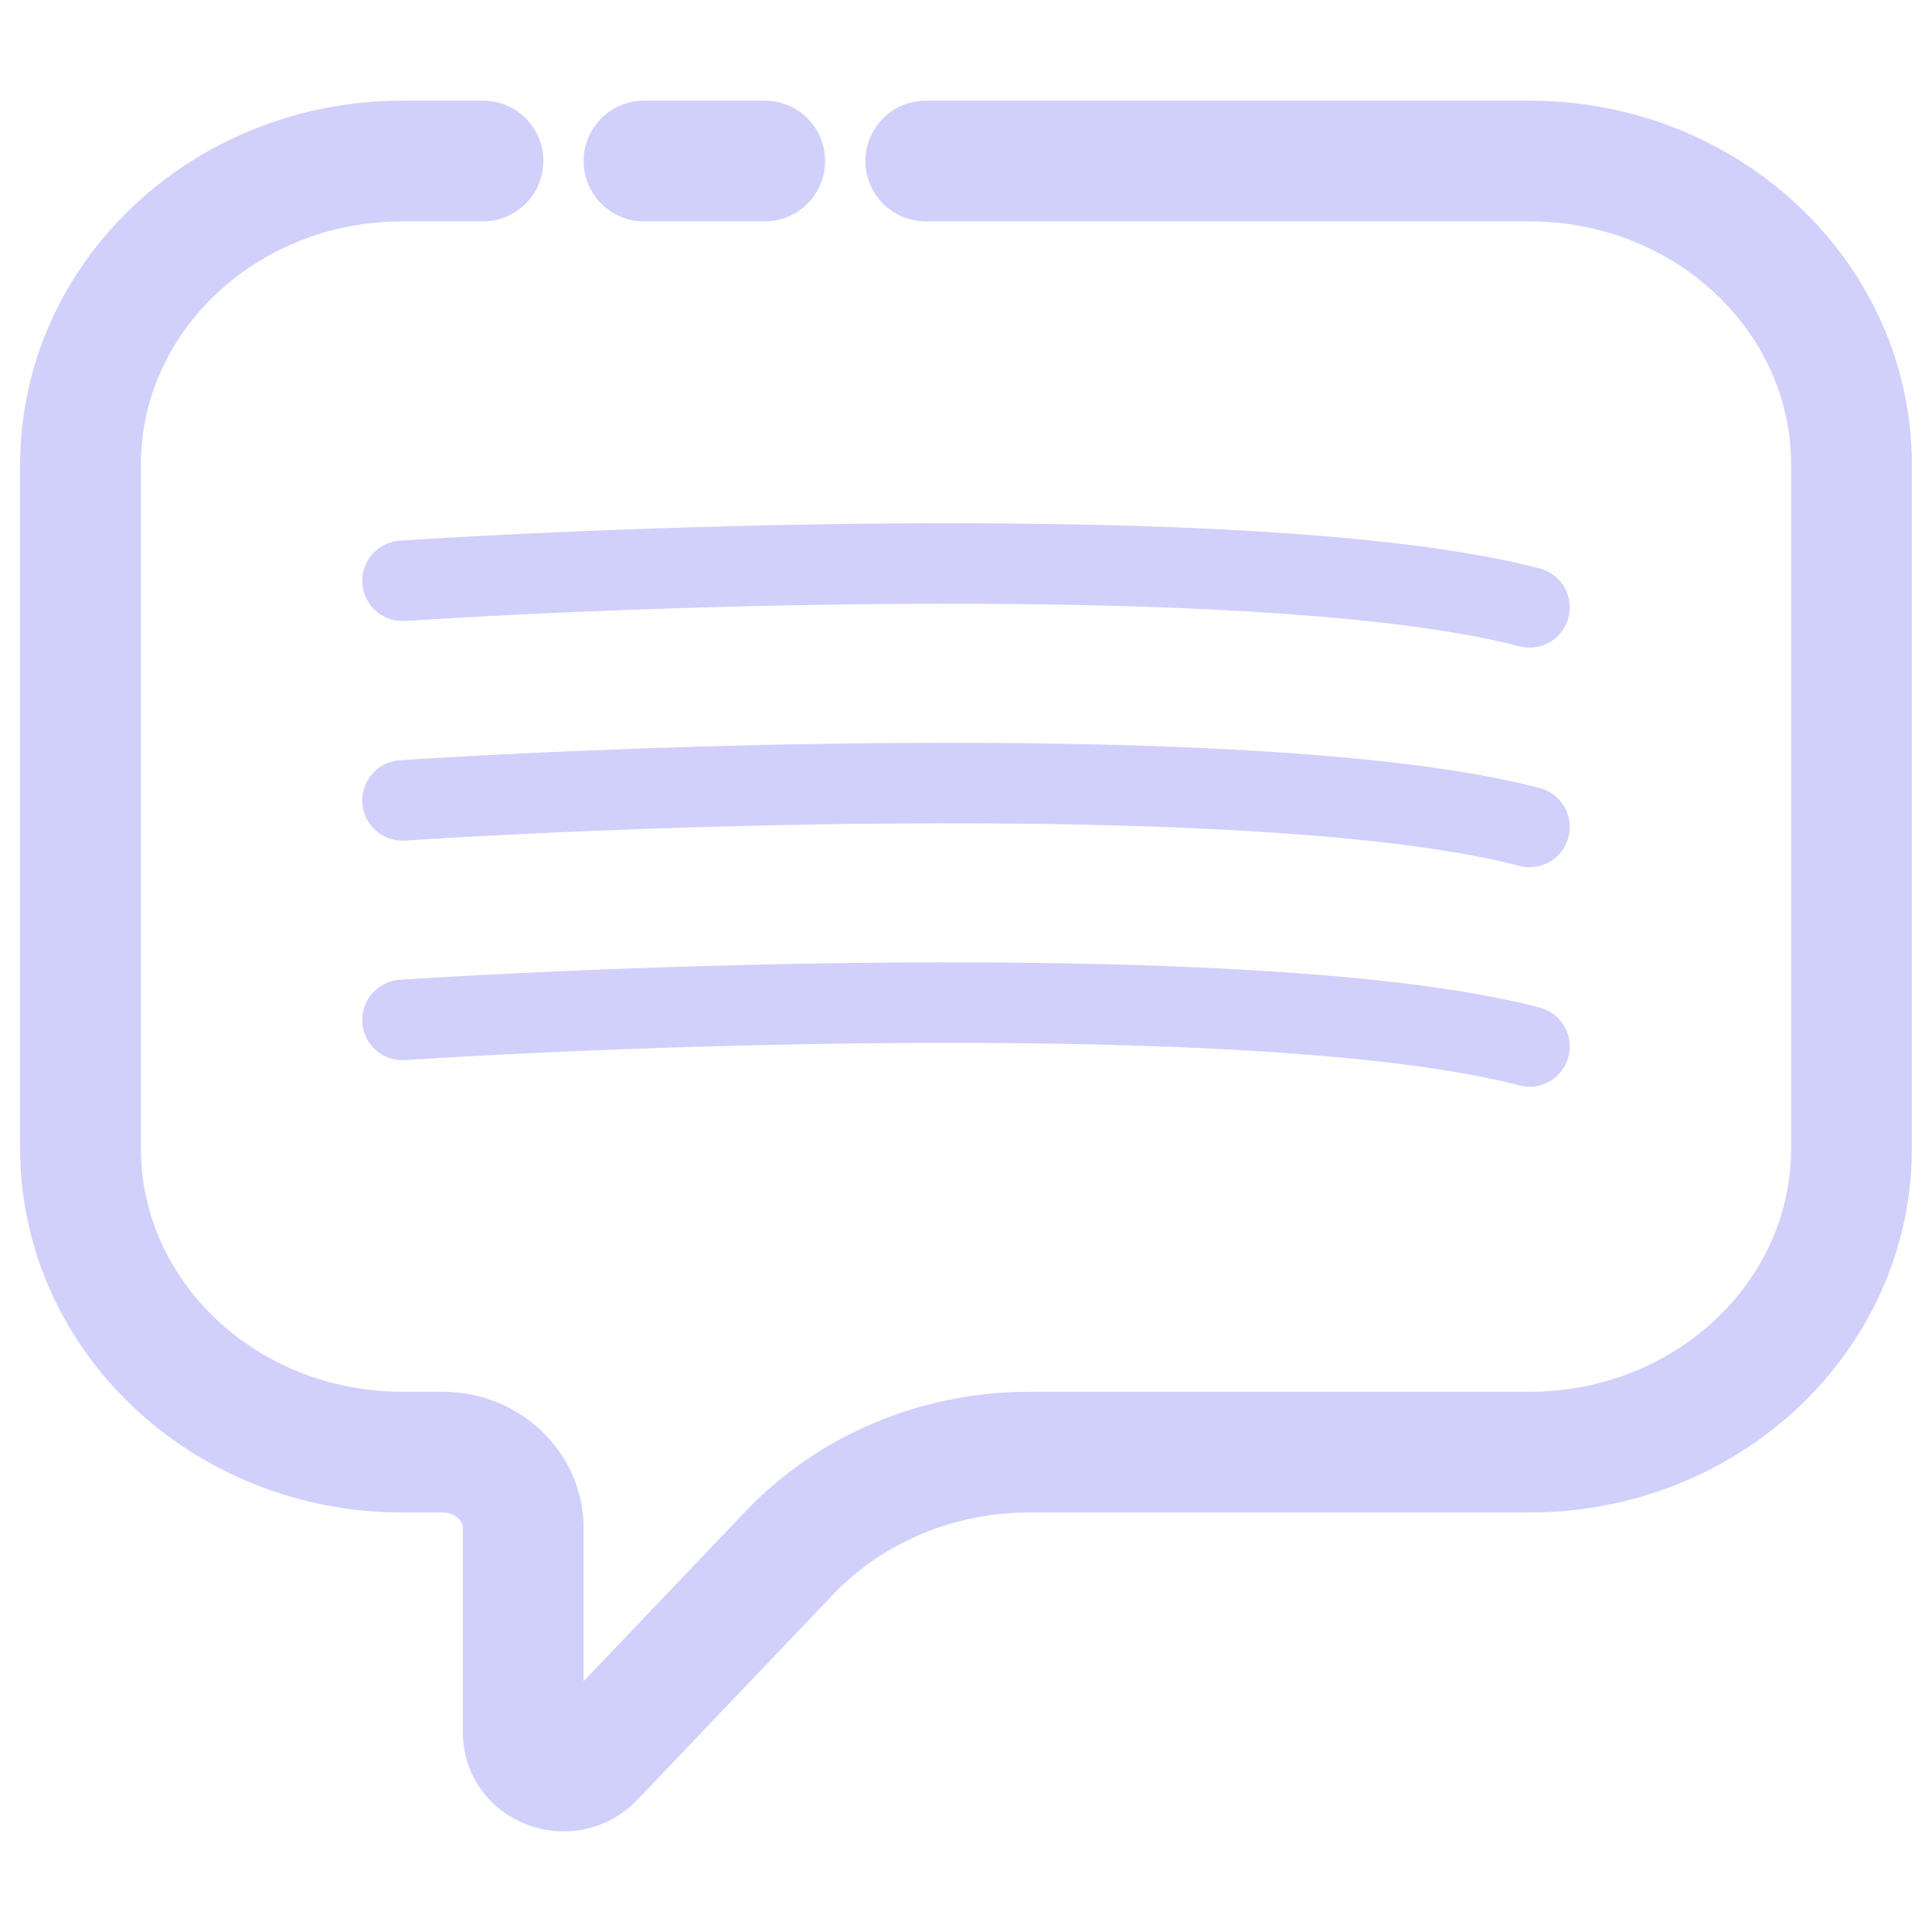 <svg width="24" height="24" viewBox="0 0 24 24" fill="none" xmlns="http://www.w3.org/2000/svg">
<path d="M8 2H9.5" stroke="#D1D0FB" stroke-width="1.5" stroke-linecap="round"/>
<path d="M5 7.215C8.41 6.995 15.985 6.753 19 7.545M5 9.943C8.41 9.723 15.985 9.48 19 10.273M5 12.67C8.41 12.45 15.985 12.208 19 13" stroke="#D1D0FB" stroke-linecap="round"/>
<path d="M11.5 2H19C21.209 2 23 3.69 23 5.774V14.265C23 16.35 21.209 18.039 19 18.039H12.781C11.648 18.039 10.567 18.493 9.808 19.288L7.372 21.843C7.065 22.164 6.5 21.96 6.5 21.527V18.983C6.5 18.462 6.052 18.039 5.5 18.039H5C2.791 18.039 1 16.35 1 14.265V5.774C1 3.69 2.791 2 5 2H6" stroke="#D1D0FB" stroke-width="1.5" stroke-linecap="round"/>
</svg>
